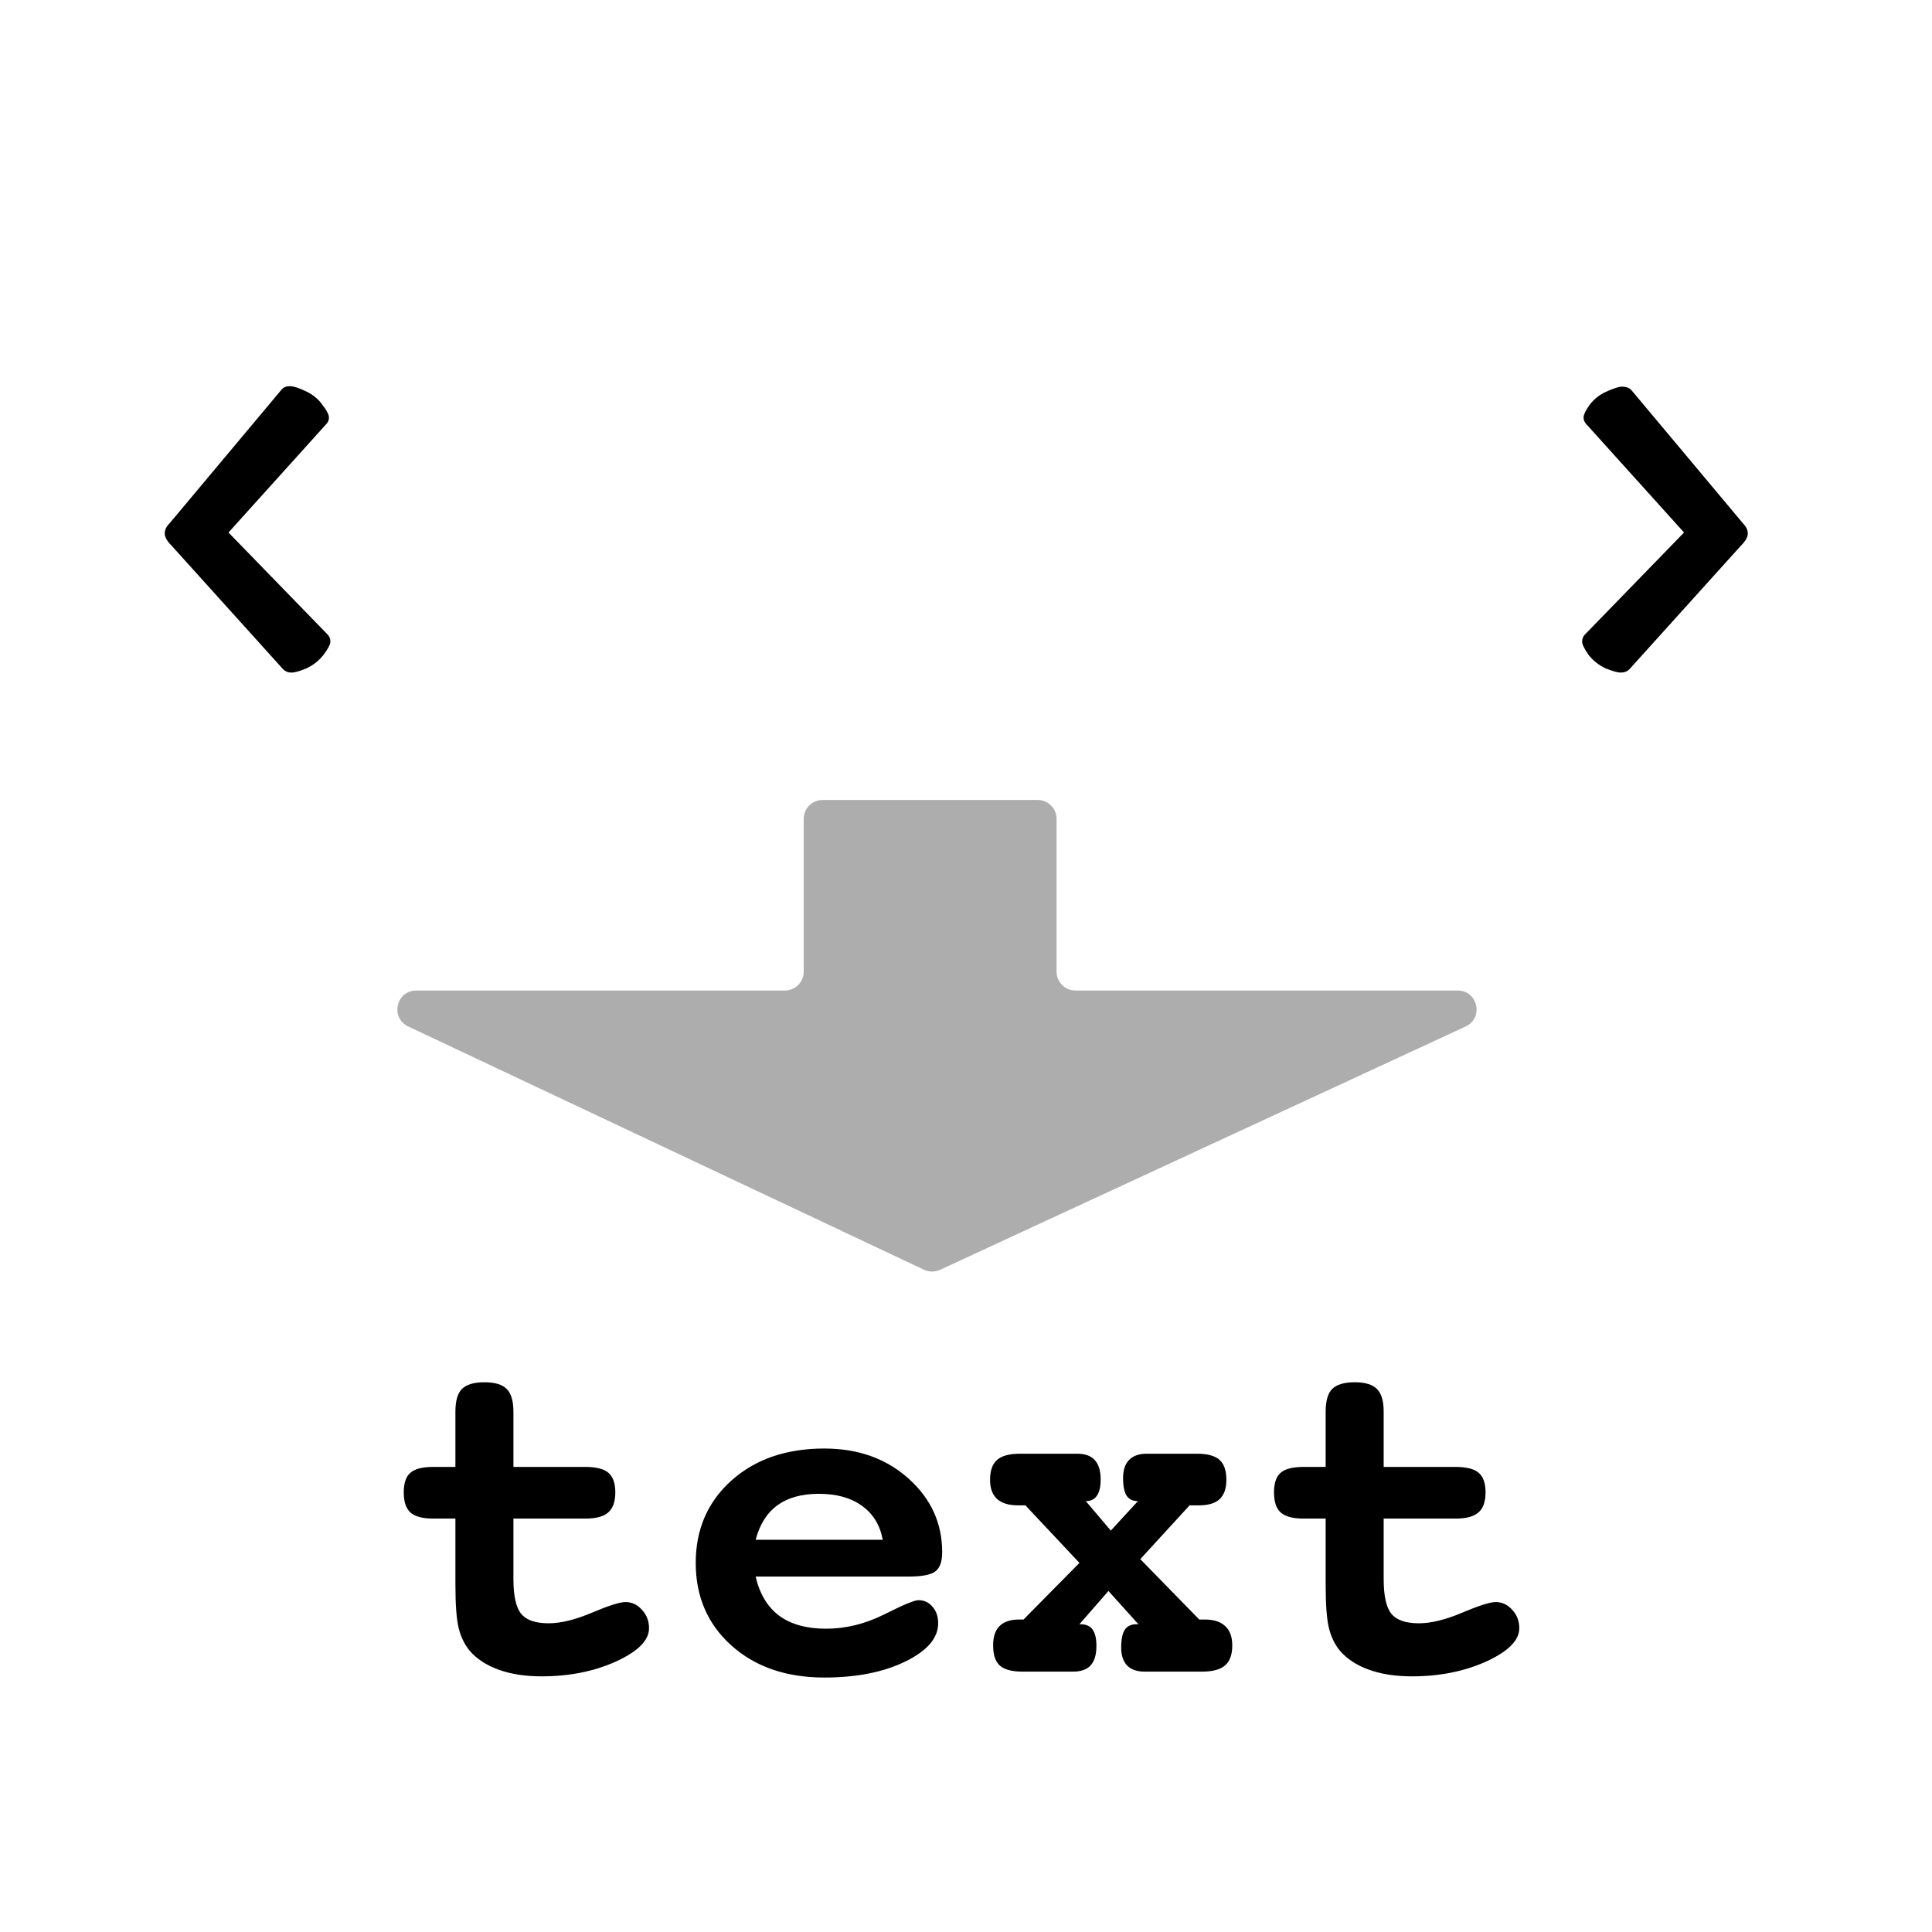 <svg width="512" height="512" viewBox="0 0 512 512" fill="none" xmlns="http://www.w3.org/2000/svg">
<path d="M74.632 103.232C75.144 102.635 75.869 102.336 76.808 102.336C77.747 102.336 79.112 102.763 80.904 103.616C82.781 104.469 84.275 105.664 85.384 107.2C86.579 108.736 87.176 109.888 87.176 110.656C87.176 111.339 86.92 111.936 86.408 112.448L60.552 141.12L86.792 168.128C87.304 168.64 87.56 169.28 87.56 170.048C87.56 170.731 86.963 171.883 85.768 173.504C84.573 175.04 83.08 176.235 81.288 177.088C79.496 177.856 78.131 178.24 77.192 178.24C76.339 178.24 75.613 177.941 75.016 177.344L45.448 144.576C44.253 143.381 43.656 142.315 43.656 141.376C43.656 140.437 44.083 139.541 44.936 138.688L74.632 103.232ZM461.905 138.688C462.758 139.541 463.185 140.437 463.185 141.376C463.185 142.315 462.588 143.381 461.393 144.576L431.825 177.344C431.228 177.941 430.46 178.24 429.521 178.24C428.668 178.24 427.302 177.856 425.425 177.088C423.633 176.235 422.14 175.04 420.945 173.504C419.836 171.883 419.281 170.731 419.281 170.048C419.281 169.28 419.537 168.64 420.049 168.128L446.289 141.12L420.433 112.448C419.921 111.936 419.665 111.339 419.665 110.656C419.665 109.888 420.22 108.736 421.329 107.2C422.524 105.664 424.017 104.512 425.809 103.744C427.686 102.891 429.052 102.464 429.905 102.464C430.844 102.464 431.612 102.72 432.209 103.232L461.905 138.688Z" fill="black"/>
<path d="M136.062 388.75H155.125C158 388.75 160.042 389.271 161.25 390.312C162.458 391.354 163.062 393.083 163.062 395.5C163.062 397.958 162.438 399.729 161.188 400.812C159.979 401.896 157.958 402.438 155.125 402.438H136.062V418.438C136.062 422.938 136.75 426.021 138.125 427.688C139.5 429.354 141.917 430.188 145.375 430.188C148.625 430.188 152.458 429.25 156.875 427.375C161.292 425.5 164.25 424.562 165.75 424.562C167.458 424.562 168.917 425.25 170.125 426.625C171.375 427.958 172 429.583 172 431.5C172 434.708 169.083 437.646 163.25 440.312C157.458 442.938 150.875 444.25 143.5 444.25C139.208 444.25 135.438 443.667 132.188 442.5C128.938 441.333 126.375 439.667 124.5 437.5C123.125 435.833 122.146 433.833 121.562 431.5C120.979 429.167 120.688 425.271 120.688 419.812V418.438V402.438H114.812C111.979 402.438 109.958 401.896 108.75 400.812C107.583 399.729 107 397.958 107 395.5C107 393.042 107.583 391.312 108.75 390.312C109.917 389.271 111.938 388.75 114.812 388.75H120.688V374.125C120.688 371.25 121.271 369.229 122.438 368.062C123.646 366.896 125.625 366.312 128.375 366.312C131.125 366.312 133.083 366.896 134.25 368.062C135.458 369.229 136.062 371.25 136.062 374.125V388.75ZM200.25 417.812C201.333 422.438 203.417 425.896 206.5 428.188C209.625 430.479 213.771 431.625 218.938 431.625C224.104 431.625 229.208 430.375 234.25 427.875C239.292 425.333 242.333 424.062 243.375 424.062C244.917 424.062 246.167 424.646 247.125 425.812C248.125 426.938 248.625 428.396 248.625 430.188C248.625 434.104 245.729 437.479 239.938 440.312C234.146 443.146 226.979 444.562 218.438 444.562C208.354 444.562 200.146 441.729 193.812 436.062C187.521 430.396 184.375 423.104 184.375 414.188C184.375 405.312 187.521 398.042 193.812 392.375C200.146 386.708 208.354 383.875 218.438 383.875C227.438 383.875 234.896 386.542 240.812 391.875C246.729 397.167 249.688 403.667 249.688 411.375C249.688 413.833 249.083 415.521 247.875 416.438C246.708 417.354 244.271 417.812 240.562 417.812H200.25ZM233.938 408.062C233.229 404.188 231.396 401.188 228.438 399.062C225.521 396.938 221.708 395.875 217 395.875C212.458 395.875 208.792 396.896 206 398.938C203.25 400.938 201.333 403.979 200.25 408.062H233.938ZM287.75 397.812L294.375 405.625L301.562 397.812C300.188 397.812 299.188 397.333 298.562 396.375C297.938 395.375 297.625 393.812 297.625 391.688C297.625 389.604 298.146 388.021 299.188 386.938C300.271 385.812 301.833 385.25 303.875 385.25H317.188C319.979 385.25 321.979 385.792 323.188 386.875C324.396 387.958 325 389.729 325 392.188C325 394.479 324.396 396.188 323.188 397.312C322.021 398.396 320.188 398.938 317.688 398.938H315.25L302.188 413.188L317.812 429.188H319.25C321.667 429.188 323.479 429.771 324.688 430.938C325.938 432.062 326.562 433.771 326.562 436.062C326.562 438.521 325.917 440.292 324.625 441.375C323.375 442.458 321.333 443 318.5 443H303.375C301.333 443 299.771 442.458 298.688 441.375C297.646 440.25 297.125 438.667 297.125 436.625C297.125 434.458 297.438 432.896 298.062 431.938C298.729 430.938 299.771 430.438 301.188 430.438H301.688L293.75 421.625L286.062 430.438H286.312C287.812 430.438 288.896 430.917 289.562 431.875C290.229 432.792 290.562 434.229 290.562 436.188C290.562 438.521 290.042 440.25 289 441.375C288 442.458 286.438 443 284.312 443H271C268.167 443 266.146 442.458 264.938 441.375C263.771 440.292 263.188 438.521 263.188 436.062C263.188 433.771 263.75 432.062 264.875 430.938C266.042 429.771 267.771 429.188 270.062 429.188H271.25L286.062 414.188L271.75 398.938H269.812C267.354 398.938 265.5 398.375 264.25 397.25C263 396.125 262.375 394.438 262.375 392.188C262.375 389.729 263 387.958 264.25 386.875C265.5 385.792 267.521 385.25 270.312 385.25H285.438C287.562 385.25 289.125 385.812 290.125 386.938C291.167 388.062 291.688 389.771 291.688 392.062C291.688 393.979 291.354 395.417 290.688 396.375C290.062 397.333 289.083 397.812 287.75 397.812ZM366.688 388.75H385.75C388.625 388.75 390.667 389.271 391.875 390.312C393.083 391.354 393.688 393.083 393.688 395.5C393.688 397.958 393.062 399.729 391.812 400.812C390.604 401.896 388.583 402.438 385.75 402.438H366.688V418.438C366.688 422.938 367.375 426.021 368.75 427.688C370.125 429.354 372.542 430.188 376 430.188C379.25 430.188 383.083 429.25 387.5 427.375C391.917 425.5 394.875 424.562 396.375 424.562C398.083 424.562 399.542 425.25 400.75 426.625C402 427.958 402.625 429.583 402.625 431.5C402.625 434.708 399.708 437.646 393.875 440.312C388.083 442.938 381.5 444.25 374.125 444.25C369.833 444.25 366.062 443.667 362.812 442.5C359.562 441.333 357 439.667 355.125 437.5C353.75 435.833 352.771 433.833 352.188 431.5C351.604 429.167 351.312 425.271 351.312 419.812V418.438V402.438H345.438C342.604 402.438 340.583 401.896 339.375 400.812C338.208 399.729 337.625 397.958 337.625 395.5C337.625 393.042 338.208 391.312 339.375 390.312C340.542 389.271 342.562 388.75 345.438 388.75H351.312V374.125C351.312 371.25 351.896 369.229 353.062 368.062C354.271 366.896 356.25 366.312 359 366.312C361.75 366.312 363.708 366.896 364.875 368.062C366.083 369.229 366.688 371.25 366.688 374.125V388.75Z" fill="black"/>
<path d="M275 212H218C215.239 212 213 214.239 213 217V257.5C213 260.261 210.761 262.5 208 262.5H110.32C104.982 262.5 103.359 269.745 108.187 272.022L244.887 336.503C246.226 337.135 247.777 337.14 249.12 336.518L388.399 272.037C393.262 269.786 391.657 262.5 386.299 262.5H285C282.239 262.5 280 260.261 280 257.5V217C280 214.239 277.761 212 275 212Z" fill="#ADADAD"/>
</svg>
